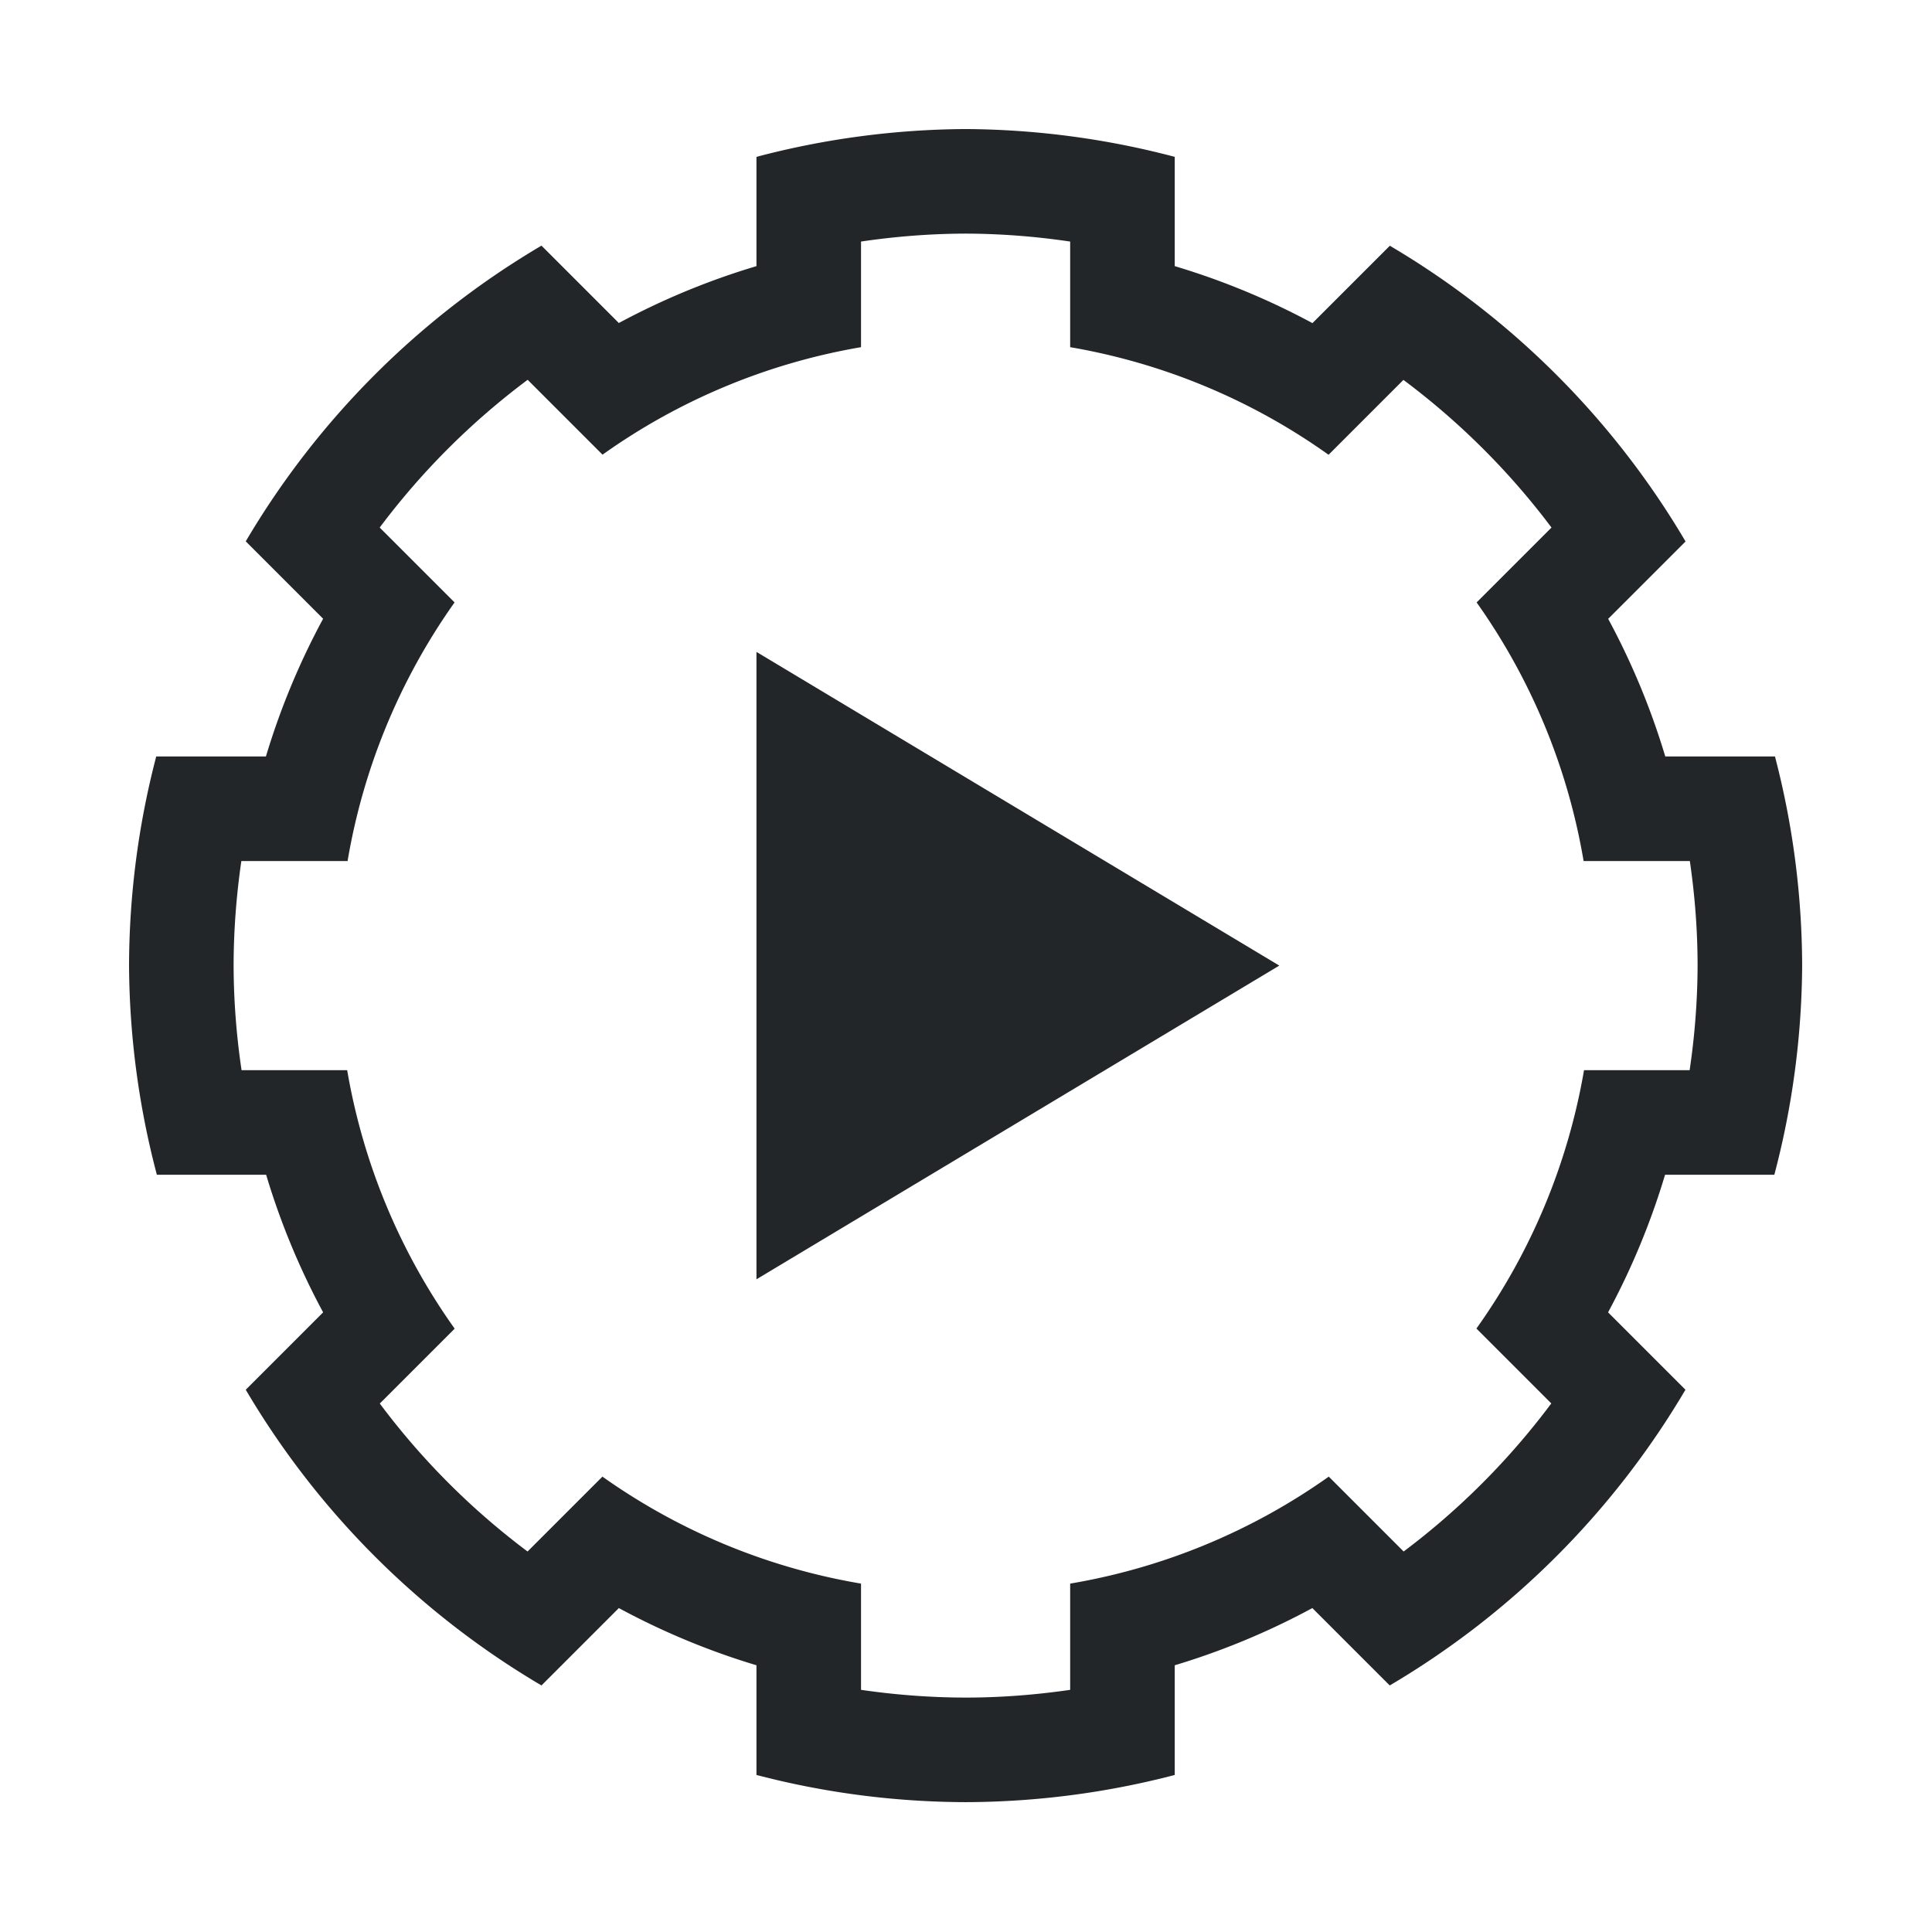 <?xml version="1.0" encoding="UTF-8" standalone="no"?>
<svg
   viewBox="0 0 24 24"
   width="24"
   height="24"
   version="1.1"
   id="svg8"
   sodipodi:docname="run.svg"
   inkscape:version="1.1.1 (3bf5ae0d25, 2021-09-20)"
   xmlns:inkscape="http://www.inkscape.org/namespaces/inkscape"
   xmlns:sodipodi="http://sodipodi.sourceforge.net/DTD/sodipodi-0.dtd"
   xmlns="http://www.w3.org/2000/svg"
   xmlns:svg="http://www.w3.org/2000/svg">
  <sodipodi:namedview
     id="namedview10"
     pagecolor="#ffffff"
     bordercolor="#666666"
     borderopacity="1.0"
     inkscape:pageshadow="2"
     inkscape:pageopacity="0.0"
     inkscape:pagecheckerboard="0"
     showgrid="true"
     inkscape:zoom="32.333333"
     inkscape:cx="12"
     inkscape:cy="12"
     inkscape:window-width="1920"
     inkscape:window-height="1011"
     inkscape:window-x="0"
     inkscape:window-y="0"
     inkscape:window-maximized="1"
     inkscape:current-layer="svg8">
    <inkscape:grid
       type="xygrid"
       id="grid827" />
  </sodipodi:namedview>
  <defs
     id="defs3051">
    <style
       type="text/css"
       id="current-color-scheme">
      .ColorScheme-Text {
        color:#232629;
      }
      </style>
  </defs>
  <g
     transform="matrix(1.299,0,0,1.299,-2.294,-2.294)"
     id="g6">
    <path
       style="fill:currentColor;fill-opacity:1;stroke:none"
       d="M 11,3 C 10.325,3.004 9.653,3.093 9,3.266 v 1.033 0.012 A 7,7 0 0 0 7.684,4.855 l -0.008,-0.008 -0.732,-0.732 c -1.167,0.688 -2.14,1.661 -2.828,2.828 l 0.521,0.521 0.219,0.219 A 7,7 0 0 0 4.309,9 H 4.295 3.26 C 3.089,9.653 3.002,10.325 3,11 c 0.004,0.675 0.093,1.347 0.266,2 h 1.033 0.012 a 7,7 0 0 0 0.545,1.316 l -0.219,0.219 -0.521,0.521 c 0.688,1.167 1.661,2.14 2.828,2.828 l 0.521,-0.521 0.219,-0.219 A 7,7 0 0 0 9,17.691 V 18 18.74 c 0.653,0.171 1.325,0.258 2,0.26 0.675,-0.002 1.347,-0.089 2,-0.26 V 18 17.691 a 7,7 0 0 0 1.316,-0.547 l 0.219,0.219 0.521,0.521 c 1.167,-0.688 2.14,-1.661 2.828,-2.828 l -0.521,-0.521 -0.219,-0.219 A 7,7 0 0 0 17.689,13 h 0.012 1.033 C 18.907,12.347 18.996,11.675 19,11 18.998,10.325 18.911,9.653 18.74,9 h -1.035 -0.014 A 7,7 0 0 0 17.145,7.684 l 0.219,-0.219 0.521,-0.521 c -0.688,-1.167 -1.661,-2.14 -2.828,-2.828 l -0.732,0.732 -0.008,0.008 A 7,7 0 0 0 13,4.311 V 4.299 3.266 C 12.347,3.093 11.675,3.004 11,3 Z m 0,1 c 0.335,0.001 0.67,0.027 1,0.076 V 4.08 5 5.086 a 6,6 0 0 1 2.471,1.029 l 0.064,-0.064 0.65,-0.65 0.002,-0.002 c 0.537,0.401 1.014,0.876 1.416,1.412 l -0.004,0.004 -0.65,0.65 -0.062,0.062 A 6,6 0 0 1 16.91,10 H 17 h 0.922 0.004 c 0.048,0.331 0.074,0.665 0.074,1 -0.001,0.335 -0.027,0.67 -0.076,1 H 17.92 17 16.914 a 6,6 0 0 1 -1.029,2.471 l 0.064,0.064 0.65,0.65 0.002,0.002 c -0.401,0.537 -0.876,1.014 -1.412,1.416 l -0.004,-0.004 -0.65,-0.65 -0.062,-0.062 A 6,6 0 0 1 12,16.91 V 17 v 0.922 0.004 c -0.331,0.048 -0.665,0.074 -1,0.074 -0.335,-5e-4 -0.669,-0.026 -1,-0.074 V 17.922 17 16.91 A 6,6 0 0 1 7.527,15.887 l -0.062,0.062 -0.65,0.65 -0.004,0.004 C 6.274,16.201 5.799,15.725 5.398,15.188 l 0.002,-0.002 0.65,-0.65 0.064,-0.064 A 6,6 0 0 1 5.086,12 H 5 4.08 4.076 C 4.027,11.67 4.001,11.335 4,11 c 5e-4,-0.335 0.026,-0.669 0.074,-1 H 4.078 5 5.09 A 6,6 0 0 1 6.113,7.527 l -0.062,-0.062 -0.65,-0.65 -0.004,-0.004 C 5.799,6.274 6.275,5.799 6.812,5.398 l 0.002,0.002 0.65,0.65 0.064,0.064 A 6,6 0 0 1 10,5.086 V 5 4.08 4.076 C 10.33,4.027 10.665,4.001 11,4 Z M 9,8 v 6 l 5,-3 z"
       class="ColorScheme-Text"
       id="path4" />
  </g>
</svg>
